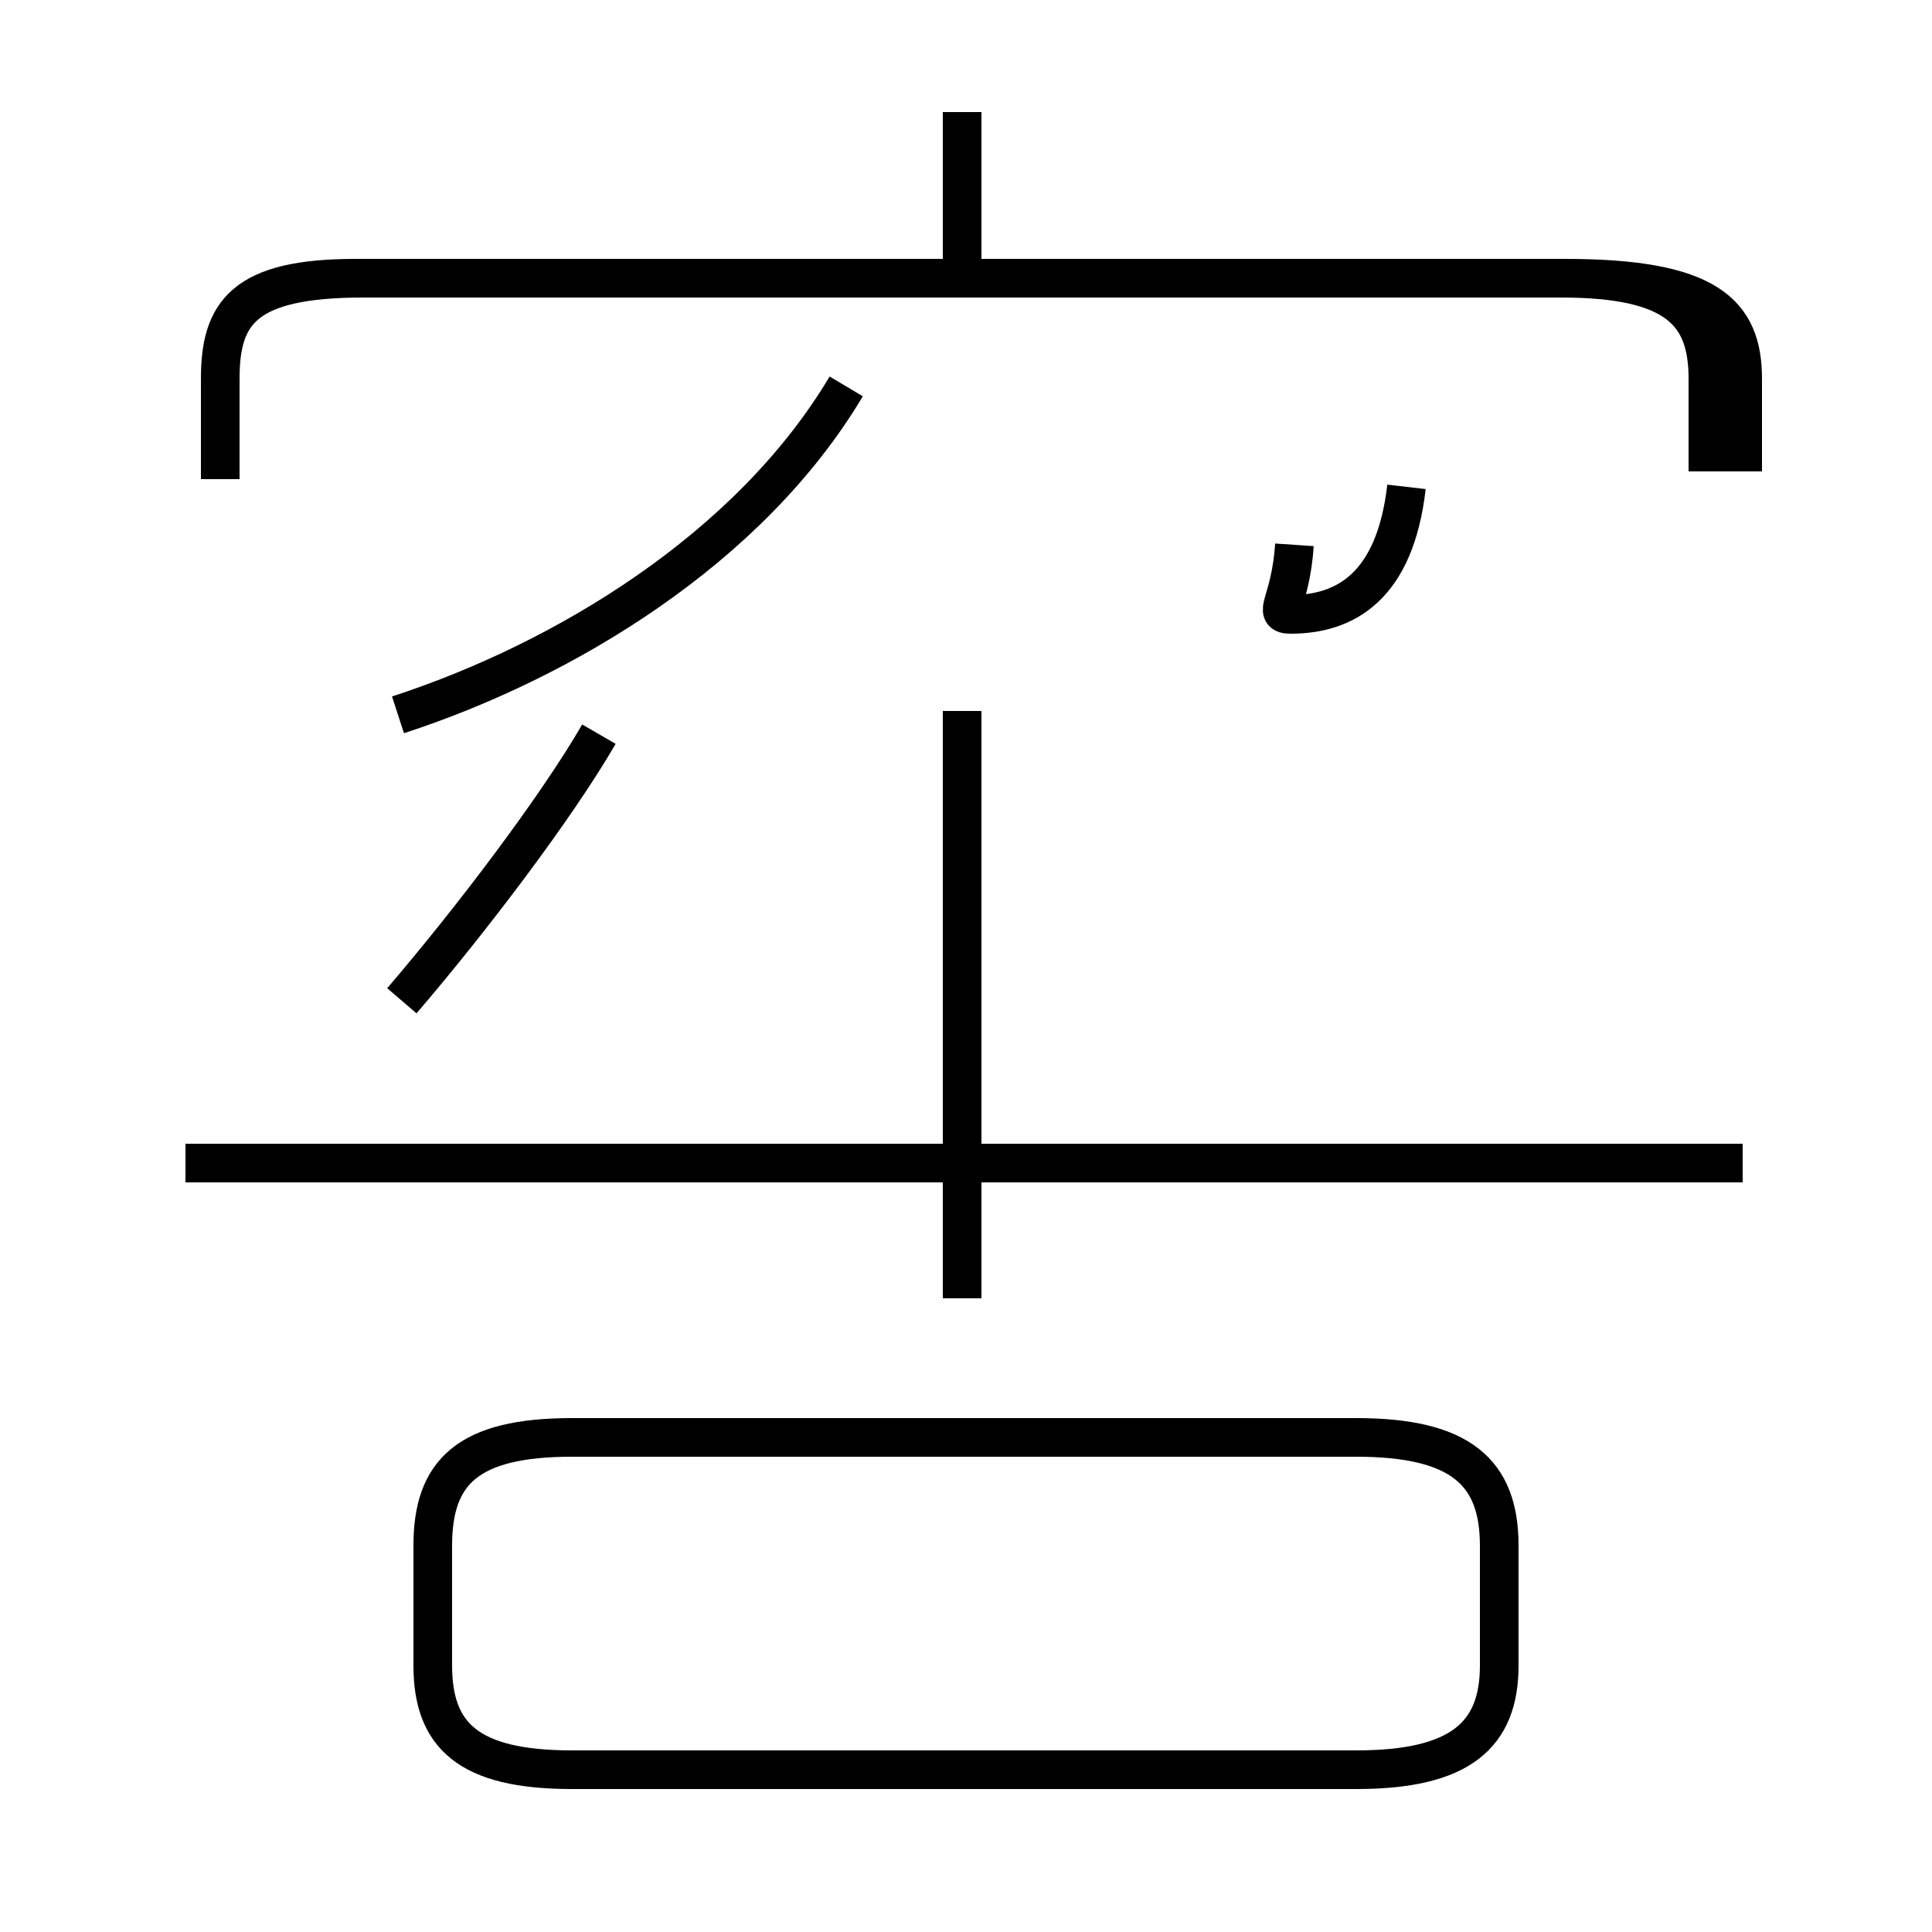 <?xml version='1.0' encoding='utf8'?>
<svg viewBox="0.0 -44.0 50.0 50.0" version="1.1" xmlns="http://www.w3.org/2000/svg">
<rect x="0.0" y="-44.0" width="50.0" height="50.0" fill="#808080" stroke="none"/>
<rect x="-1000" y="-1000" width="2000" height="2000" stroke="white" fill="white"/>
<g style="fill:none; stroke:#000000;  stroke-width:1">
<path d="M 24.9 37.0 L 24.9 41.1 M 44.2 31.8 L 44.2 34.2 C 44.2 35.9 43.4 36.8 40.4 36.8 L 9.4 36.8 C 6.3 36.8 5.7 35.9 5.7 34.2 L 5.7 31.6 M 10.3 25.5 C 14.6 26.9 19.4 29.8 21.9 34.0 M 33.5 29.9 C 33.4 28.4 32.9 28.1 33.4 28.1 C 34.8 28.1 36.1 28.8 36.4 31.4 M 45.1 31.8 L 45.1 34.2 C 45.1 35.9 44.2 36.8 40.5 36.8 L 9.2 36.8 C 6.3 36.8 5.7 35.9 5.7 34.2 L 5.7 31.6 M 24.9 10.4 L 24.9 25.6 M 10.4 18.1 C 12.2 20.2 14.4 23.1 15.5 25.0 M 45.1 13.9 L 4.8 13.9 M 14.8 -1.8 L 35.1 -1.8 C 37.8 -1.8 38.8 -0.9 38.8 0.9 L 38.8 4.0 C 38.8 5.9 37.8 6.8 35.1 6.8 L 14.8 6.8 C 12.1 6.8 11.2 5.9 11.2 4.0 L 11.2 0.9 C 11.2 -0.9 12.1 -1.8 14.8 -1.8 Z" transform="scale(1, -1)" />
</g>
</svg>